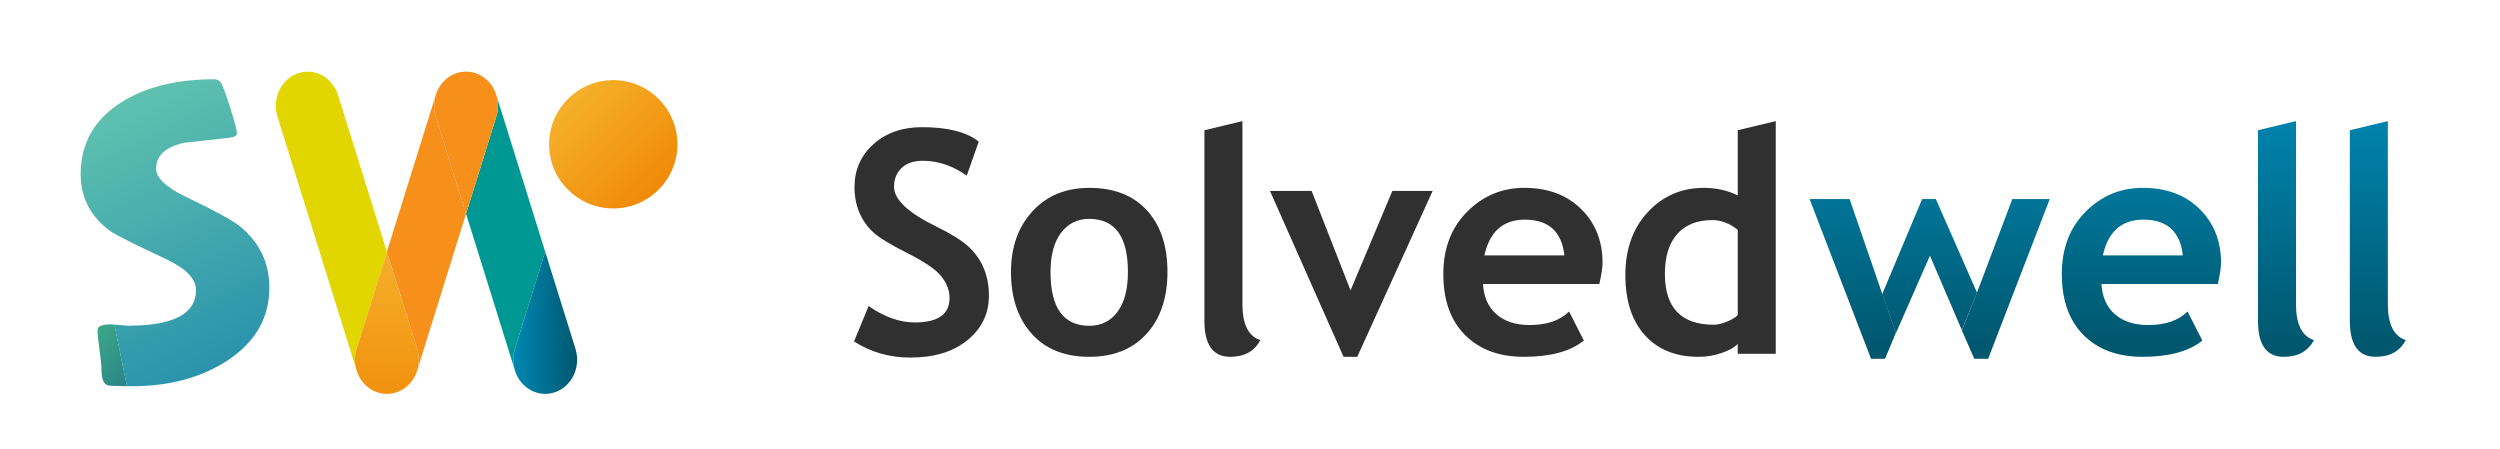 <?xml version="1.0" encoding="utf-8"?>
<!-- Generator: Adobe Illustrator 16.0.0, SVG Export Plug-In . SVG Version: 6.00 Build 0)  -->
<!DOCTYPE svg PUBLIC "-//W3C//DTD SVG 1.1//EN" "http://www.w3.org/Graphics/SVG/1.1/DTD/svg11.dtd">
<svg version="1.1" id="圖層_1" xmlns="http://www.w3.org/2000/svg" xmlns:xlink="http://www.w3.org/1999/xlink" x="0px" y="0px"
	 width="1080px" height="194px" viewBox="0 0 1080 194" enable-background="new 0 0 1080 194" xml:space="preserve">
<g>
	<path fill="#E2D600" d="M154.053,150.728l13.086-41.965l-21.121-67.73c-2.411-7.729-10.219-11.901-17.442-9.324
		c-7.222,2.579-11.125,10.931-8.716,18.66l34.207,109.696c0.003,0.015,0.01,0.028,0.016,0.043
		C153.154,157.168,153.063,153.899,154.053,150.728z"/>
	<path fill="#F6901B" d="M188.275,40.987c-0.005,0.016-0.012,0.03-0.016,0.045l-21.12,67.73l13.085,41.965
		c0.988,3.169,0.9,6.438-0.029,9.377c0.004-0.014,0.01-0.026,0.015-0.04l21.12-67.73l-13.086-41.966
		C187.256,47.197,187.346,43.929,188.275,40.987z"/>
	<linearGradient id="SVGID_1_" gradientUnits="userSpaceOnUse" x1="167.139" y1="100.595" x2="167.139" y2="203.682">
		<stop  offset="0" style="stop-color:#F5B32D"/>
		<stop  offset="1" style="stop-color:#EF8100"/>
	</linearGradient>
	<path fill="url(#SVGID_1_)" d="M180.231,150.733l-13.092-41.986l-13.093,41.986c-0.99,3.174-0.9,6.443,0.03,9.384
		c0.137,0.437,0.294,0.86,0.465,1.274c0.021,0.052,0.042,0.104,0.064,0.155c0.164,0.384,0.345,0.757,0.535,1.118
		c0.039,0.071,0.073,0.143,0.112,0.212c0.188,0.346,0.393,0.676,0.603,0.999c0.049,0.074,0.095,0.147,0.145,0.222
		c0.217,0.32,0.449,0.626,0.687,0.924c0.05,0.063,0.1,0.128,0.15,0.188c0.252,0.303,0.516,0.593,0.789,0.869
		c0.046,0.049,0.091,0.098,0.138,0.144c0.282,0.279,0.575,0.542,0.875,0.793c0.047,0.04,0.095,0.083,0.144,0.123
		c0.293,0.239,0.599,0.463,0.911,0.677c0.069,0.046,0.136,0.095,0.205,0.142c0.288,0.189,0.583,0.362,0.882,0.529
		c0.111,0.061,0.22,0.124,0.334,0.184c0.264,0.137,0.533,0.26,0.805,0.38c0.166,0.072,0.332,0.143,0.502,0.209
		c0.24,0.095,0.484,0.179,0.728,0.258c0.204,0.066,0.408,0.127,0.612,0.183c0.23,0.063,0.463,0.12,0.698,0.17
		c0.215,0.045,0.429,0.084,0.645,0.119c0.228,0.036,0.457,0.069,0.69,0.095c0.222,0.023,0.443,0.038,0.664,0.05
		c0.226,0.012,0.452,0.021,0.681,0.021c0.227,0,0.454-0.009,0.679-0.021c0.221-0.012,0.443-0.026,0.666-0.05
		c0.23-0.025,0.459-0.059,0.688-0.095c0.216-0.035,0.432-0.074,0.646-0.119c0.234-0.05,0.465-0.106,0.696-0.17
		c0.204-0.056,0.409-0.116,0.614-0.183c0.244-0.079,0.486-0.163,0.724-0.258c0.172-0.066,0.339-0.137,0.508-0.211
		c0.27-0.12,0.537-0.241,0.801-0.378c0.114-0.06,0.225-0.123,0.337-0.186c0.299-0.165,0.594-0.338,0.879-0.527
		c0.07-0.047,0.138-0.096,0.207-0.144c0.312-0.212,0.617-0.436,0.911-0.675c0.048-0.04,0.094-0.083,0.143-0.121
		c0.3-0.253,0.594-0.516,0.876-0.795c0.046-0.046,0.09-0.095,0.136-0.143c0.273-0.277,0.539-0.567,0.791-0.87
		c0.051-0.061,0.098-0.126,0.149-0.188c0.24-0.297,0.472-0.604,0.689-0.925c0.05-0.074,0.096-0.146,0.142-0.22
		c0.213-0.324,0.417-0.656,0.606-1.003c0.039-0.067,0.071-0.138,0.108-0.205c0.194-0.365,0.375-0.739,0.541-1.126
		c0.021-0.049,0.04-0.101,0.06-0.149c0.173-0.415,0.33-0.841,0.468-1.279C181.132,157.174,181.22,153.904,180.231,150.733z"/>
	<path fill="#009893" d="M222.438,150.728l13.086-41.965l-21.12-67.73c-0.004-0.014-0.01-0.026-0.016-0.04
		c0.93,2.938,1.017,6.208,0.03,9.376l-13.086,41.966l21.121,67.73c0.004,0.015,0.011,0.028,0.016,0.043
		C221.538,157.168,221.449,153.899,222.438,150.728z"/>
	<path fill="#F6901B" d="M214.395,40.981c-0.138-0.44-0.295-0.864-0.468-1.279c-0.02-0.051-0.04-0.101-0.06-0.149
		c-0.167-0.388-0.348-0.763-0.541-1.127c-0.036-0.067-0.069-0.137-0.108-0.205c-0.189-0.346-0.393-0.68-0.605-1.003
		c-0.048-0.072-0.093-0.146-0.143-0.219c-0.217-0.32-0.449-0.628-0.69-0.927c-0.051-0.062-0.098-0.126-0.148-0.188
		c-0.252-0.303-0.518-0.593-0.791-0.87c-0.046-0.047-0.089-0.097-0.136-0.143c-0.282-0.279-0.576-0.54-0.876-0.793
		c-0.049-0.04-0.094-0.083-0.142-0.121c-0.294-0.241-0.599-0.463-0.911-0.676c-0.069-0.047-0.137-0.097-0.207-0.144
		c-0.285-0.188-0.581-0.362-0.879-0.528c-0.112-0.063-0.223-0.126-0.337-0.184c-0.263-0.138-0.531-0.26-0.801-0.378
		c-0.168-0.074-0.335-0.146-0.508-0.213c-0.237-0.094-0.479-0.178-0.724-0.258c-0.205-0.064-0.41-0.127-0.614-0.183
		c-0.23-0.063-0.462-0.118-0.696-0.171c-0.215-0.044-0.431-0.082-0.646-0.118c-0.229-0.036-0.458-0.068-0.688-0.093
		c-0.223-0.023-0.444-0.04-0.665-0.05c-0.227-0.012-0.453-0.021-0.681-0.021s-0.453,0.01-0.68,0.021
		c-0.221,0.01-0.441,0.026-0.664,0.05c-0.232,0.024-0.462,0.057-0.69,0.093c-0.216,0.036-0.43,0.074-0.646,0.118
		c-0.233,0.053-0.466,0.108-0.697,0.172c-0.204,0.055-0.408,0.117-0.611,0.182c-0.245,0.08-0.488,0.164-0.729,0.259
		c-0.17,0.065-0.336,0.138-0.501,0.21c-0.271,0.118-0.541,0.242-0.806,0.38c-0.112,0.058-0.223,0.121-0.333,0.184
		c-0.3,0.166-0.596,0.34-0.883,0.528c-0.07,0.047-0.136,0.097-0.205,0.143c-0.312,0.213-0.616,0.436-0.912,0.677
		c-0.047,0.038-0.094,0.081-0.142,0.121c-0.301,0.253-0.595,0.514-0.876,0.793c-0.046,0.046-0.091,0.097-0.138,0.144
		c-0.272,0.278-0.538,0.566-0.79,0.869c-0.051,0.062-0.099,0.127-0.15,0.189c-0.239,0.297-0.47,0.604-0.688,0.923
		c-0.048,0.074-0.095,0.149-0.144,0.224c-0.211,0.322-0.416,0.653-0.604,0.997c-0.037,0.07-0.073,0.143-0.11,0.213
		c-0.19,0.362-0.373,0.734-0.536,1.119c-0.023,0.052-0.043,0.104-0.064,0.154c-0.171,0.413-0.328,0.837-0.465,1.273
		c-0.93,2.942-1.02,6.212-0.03,9.385l13.093,41.987l13.093-41.987C215.412,47.192,215.325,43.921,214.395,40.981z"/>
	<linearGradient id="SVGID_2_" gradientUnits="userSpaceOnUse" x1="221.726" y1="139.45" x2="249.322" y2="139.45">
		<stop  offset="0" style="stop-color:#0088B4"/>
		<stop  offset="1" style="stop-color:#00576E"/>
	</linearGradient>
	<path fill="url(#SVGID_2_)" d="M248.617,150.733l-13.093-41.987l-13.093,41.987c-0.989,3.174-0.9,6.444,0.03,9.385
		c0.137,0.436,0.294,0.86,0.464,1.274c0.021,0.052,0.043,0.103,0.065,0.154c0.164,0.385,0.345,0.757,0.536,1.119
		c0.038,0.07,0.074,0.142,0.111,0.211c0.188,0.346,0.392,0.676,0.604,0.999c0.048,0.074,0.094,0.148,0.145,0.222
		c0.217,0.32,0.448,0.627,0.688,0.924c0.05,0.063,0.098,0.129,0.148,0.189c0.253,0.303,0.517,0.592,0.79,0.868
		c0.047,0.049,0.091,0.099,0.139,0.144c0.281,0.279,0.574,0.543,0.875,0.794c0.048,0.04,0.095,0.082,0.144,0.122
		c0.293,0.239,0.599,0.463,0.91,0.677c0.069,0.046,0.136,0.095,0.206,0.143c0.287,0.189,0.583,0.361,0.882,0.528
		c0.111,0.061,0.221,0.124,0.334,0.185c0.265,0.137,0.534,0.26,0.806,0.379c0.166,0.072,0.332,0.144,0.502,0.21
		c0.24,0.095,0.484,0.179,0.728,0.257c0.204,0.066,0.407,0.127,0.611,0.184c0.229,0.063,0.462,0.119,0.697,0.17
		c0.216,0.044,0.43,0.084,0.646,0.118c0.229,0.037,0.458,0.069,0.689,0.095c0.222,0.023,0.443,0.038,0.664,0.05
		c0.226,0.012,0.452,0.021,0.68,0.021c0.227,0,0.454-0.01,0.681-0.021c0.221-0.012,0.442-0.026,0.665-0.05
		c0.229-0.025,0.459-0.058,0.688-0.095c0.215-0.034,0.431-0.074,0.646-0.118c0.233-0.051,0.464-0.106,0.695-0.17
		c0.206-0.057,0.409-0.117,0.615-0.184c0.243-0.078,0.485-0.162,0.723-0.257c0.171-0.066,0.34-0.138,0.508-0.212
		c0.269-0.119,0.538-0.24,0.801-0.377c0.114-0.061,0.226-0.124,0.337-0.186c0.298-0.166,0.594-0.338,0.879-0.527
		c0.07-0.048,0.138-0.097,0.207-0.144c0.312-0.213,0.616-0.437,0.91-0.676c0.05-0.04,0.094-0.082,0.143-0.121
		c0.301-0.252,0.595-0.516,0.876-0.795c0.047-0.045,0.09-0.095,0.136-0.142c0.273-0.278,0.539-0.567,0.791-0.87
		c0.051-0.061,0.098-0.126,0.148-0.188c0.241-0.298,0.473-0.605,0.69-0.926c0.05-0.073,0.095-0.146,0.143-0.22
		c0.212-0.324,0.415-0.656,0.605-1.002c0.038-0.068,0.071-0.138,0.108-0.206c0.192-0.365,0.374-0.738,0.54-1.126
		c0.02-0.049,0.04-0.1,0.061-0.149c0.172-0.415,0.329-0.841,0.467-1.279C249.518,157.175,249.604,153.904,248.617,150.733z"/>
	<linearGradient id="SVGID_3_" gradientUnits="userSpaceOnUse" x1="242.754" y1="40.14" x2="293.263" y2="90.649">
		<stop  offset="0" style="stop-color:#F5B32D"/>
		<stop  offset="1" style="stop-color:#EF8100"/>
	</linearGradient>
	<circle fill="url(#SVGID_3_)" cx="264.938" cy="62.324" r="27.717"/>
	<linearGradient id="SVGID_4_" gradientUnits="userSpaceOnUse" x1="33.446" y1="139.559" x2="58.654" y2="163.758">
		<stop  offset="0" style="stop-color:#42B286"/>
		<stop  offset="1" style="stop-color:#298388"/>
	</linearGradient>
	<path fill="url(#SVGID_4_)" d="M47.516,140.132c-1.014-0.006-1.879,0.056-2.58,0.193c-1.863,0.355-2.796,1.107-2.796,2.256
		c0,1.855,0.284,4.73,0.854,8.618c0.568,3.892,0.854,6.809,0.854,8.752c0,3.625,0.878,5.788,2.639,6.497
		c0.725,0.231,3.513,0.362,8.365,0.392l-5.424-26.621C48.746,140.169,48.097,140.135,47.516,140.132z"/>
	<linearGradient id="SVGID_5_" gradientUnits="userSpaceOnUse" x1="40.195" y1="28.262" x2="109.263" y2="172.448">
		<stop  offset="0" style="stop-color:#67C9AF"/>
		<stop  offset="1" style="stop-color:#228BAC"/>
	</linearGradient>
	<path fill="url(#SVGID_5_)" d="M103.624,97.761c-3.313-2.651-11.178-6.937-23.6-12.861c-8.383-4.065-12.575-8.089-12.575-12.067
		c0-5.568,3.983-9.282,11.955-11.138c6.727-0.708,13.403-1.459,20.029-2.255c1.965-0.265,2.95-0.883,2.95-1.855
		c0-1.236-0.958-4.861-2.873-10.873c-1.917-6.01-3.209-9.592-3.881-10.741c-0.674-1.147-1.734-1.724-3.183-1.724
		c-16.148,0-29.5,3.315-40.057,9.945c-11.699,7.426-17.545,17.768-17.545,31.027c0,10.167,4.295,18.388,12.887,24.664
		c2.069,1.504,10.092,5.526,24.065,12.066c8.59,4.067,12.886,8.532,12.886,13.394c0,9.941-9.22,15.047-27.604,15.351
		c-0.581,0.011-1.141,0.031-1.741,0.031c0.103,0-1.449-0.134-4.658-0.399c-0.442-0.047-0.875-0.078-1.281-0.108l5.418,26.623
		c0.69,0.004,1.457,0.007,2.229,0.007c4.169,0,8.168-0.258,12.01-0.747c7.003-0.894,13.458-2.605,19.372-5.123
		c0.464-0.197,0.917-0.41,1.373-0.618c2.817-1.275,5.519-2.726,8.079-4.386c9.072-5.86,14.792-13.14,17.182-21.83
		c0.854-3.107,1.294-6.391,1.294-9.861C116.354,113.496,112.109,104.656,103.624,97.761z"/>
</g>
<g>
	<path fill="#303030" d="M368.943,147.508l6.306-15.307c6.745,4.729,13.38,7.095,19.906,7.095c10.03,0,15.044-3.502,15.044-10.511
		c0-3.286-1.182-6.415-3.547-9.396c-2.365-2.978-7.238-6.316-14.616-10.018c-7.382-3.701-12.352-6.744-14.914-9.131
		c-2.563-2.387-4.533-5.223-5.912-8.509c-1.38-3.285-2.07-6.92-2.07-10.904c0-7.445,2.728-13.62,8.18-18.53
		c5.453-4.901,12.45-7.356,20.989-7.356c11.125,0,19.293,2.083,24.506,6.243l-5.189,14.717c-6.002-4.293-12.331-6.438-18.987-6.438
		c-3.941,0-6.997,1.04-9.164,3.119c-2.168,2.081-3.252,4.785-3.252,8.114c0,5.519,6.11,11.255,18.329,17.211
		c6.438,3.153,11.081,6.058,13.927,8.705c2.847,2.651,5.015,5.737,6.504,9.265c1.489,3.525,2.234,7.454,2.234,11.791
		c0,7.796-3.078,14.214-9.231,19.249c-6.153,5.039-14.398,7.554-24.734,7.554C384.272,154.471,376.171,152.152,368.943,147.508z"/>
	<path fill="#303030" d="M436.74,117.487c0-10.733,3.099-19.469,9.297-26.213c6.196-6.745,14.376-10.12,24.538-10.12
		c10.687,0,18.986,3.244,24.899,9.725c5.913,6.482,8.869,15.352,8.869,26.608c0,11.211-3.012,20.123-9.034,26.734
		c-6.021,6.615-14.266,9.922-24.733,9.922c-10.688,0-18.998-3.341-24.932-10.02C439.708,137.447,436.74,128.565,436.74,117.487z
		 M453.822,117.487c0,15.502,5.583,23.255,16.753,23.255c5.124,0,9.186-2.014,12.187-6.044c3-4.029,4.499-9.766,4.499-17.211
		c0-15.287-5.561-22.931-16.686-22.931c-5.125,0-9.199,2.017-12.22,6.045C455.333,104.633,453.822,110.259,453.822,117.487z"/>
	<path fill="#303030" d="M520.307,56.257l16.423-3.941v79.097c0,8.672,2.584,13.842,7.753,15.505
		c-2.541,4.819-6.876,7.227-13.008,7.227c-7.446,0-11.168-5.166-11.168-15.505V56.257z"/>
	<path fill="#303030" d="M586.331,154.144h-5.912L548.621,82.47h18.001l16.819,42.964l18.065-42.964h17.41L586.331,154.144z"/>
	<path fill="#303030" d="M690.919,122.676h-50.258c0.306,5.607,2.234,9.966,5.781,13.072c3.548,3.11,8.321,4.665,14.321,4.665
		c7.491,0,13.183-1.949,17.082-5.848l6.373,12.549c-5.781,4.687-14.41,7.029-25.884,7.029c-10.732,0-19.216-3.143-25.458-9.429
		c-6.241-6.282-9.362-15.052-9.362-26.311c0-11.08,3.427-20.057,10.283-26.934c6.853-6.876,15.077-10.316,24.668-10.316
		c10.205,0,18.396,3.046,24.571,9.135c6.175,6.088,9.264,13.838,9.264,23.255C692.299,115.559,691.838,118.602,690.919,122.676z
		 M641.252,110.324h34.557c-1.139-10.292-6.832-15.438-17.08-15.438C649.354,94.886,643.529,100.032,641.252,110.324z"/>
	<path fill="#303030" d="M750.703,152.83v-4.271c-1.358,1.49-3.658,2.793-6.898,3.911c-3.243,1.114-6.593,1.674-10.053,1.674
		c-9.811,0-17.53-3.109-23.158-9.33c-5.628-6.218-8.441-14.89-8.441-26.016c0-11.122,3.229-20.177,9.689-27.163
		c6.459-6.984,14.552-10.48,24.274-10.48c5.345,0,10.206,1.097,14.586,3.286V56.257l16.423-3.941V152.83H750.703z M750.703,99.287
		c-3.504-2.803-7.161-4.204-10.972-4.204c-6.57,0-11.628,2.004-15.175,6.012c-3.547,4.007-5.321,9.756-5.321,17.244
		c0,14.628,7.05,21.941,21.154,21.941c1.577,0,3.515-0.468,5.814-1.41c2.298-0.942,3.798-1.894,4.5-2.857V99.287z"/>
	<linearGradient id="SVGID_6_" gradientUnits="userSpaceOnUse" x1="925.091" y1="40.105" x2="925.091" y2="148.996">
		<stop  offset="0" style="stop-color:#0088B4"/>
		<stop  offset="1" style="stop-color:#00576E"/>
	</linearGradient>
	<path fill="url(#SVGID_6_)" d="M958.104,122.676h-50.259c0.306,5.607,2.234,9.966,5.781,13.072
		c3.548,3.11,8.321,4.665,14.322,4.665c7.491,0,13.183-1.949,17.082-5.848l6.373,12.549c-5.782,4.687-14.411,7.029-25.884,7.029
		c-10.732,0-19.216-3.143-25.458-9.429c-6.24-6.282-9.361-15.052-9.361-26.311c0-11.08,3.428-20.057,10.282-26.934
		c6.853-6.876,15.077-10.316,24.668-10.316c10.206,0,18.396,3.046,24.571,9.135c6.175,6.088,9.263,13.838,9.263,23.255
		C959.484,115.559,959.023,118.602,958.104,122.676z M908.437,110.324h34.557c-1.14-10.292-6.832-15.438-17.08-15.438
		C916.539,94.886,910.714,100.032,908.437,110.324z"/>
	<linearGradient id="SVGID_7_" gradientUnits="userSpaceOnUse" x1="987.536" y1="40.105" x2="987.536" y2="148.996">
		<stop  offset="0" style="stop-color:#0088B4"/>
		<stop  offset="1" style="stop-color:#00576E"/>
	</linearGradient>
	<path fill="url(#SVGID_7_)" d="M975.448,56.257l16.423-3.941v79.097c0,8.672,2.583,13.842,7.753,15.505
		c-2.541,4.819-6.877,7.227-13.008,7.227c-7.445,0-11.167-5.166-11.167-15.505V56.257z"/>
	<linearGradient id="SVGID_8_" gradientUnits="userSpaceOnUse" x1="1027.216" y1="40.105" x2="1027.216" y2="148.996">
		<stop  offset="0" style="stop-color:#0088B4"/>
		<stop  offset="1" style="stop-color:#00576E"/>
	</linearGradient>
	<path fill="url(#SVGID_8_)" d="M1015.128,56.257l16.423-3.941v79.097c0,8.672,2.583,13.842,7.753,15.505
		c-2.541,4.819-6.877,7.227-13.008,7.227c-7.447,0-11.168-5.166-11.168-15.505V56.257z"/>
	<linearGradient id="SVGID_9_" gradientUnits="userSpaceOnUse" x1="866.508" y1="42.299" x2="866.508" y2="150.603">
		<stop  offset="0" style="stop-color:#0088B4"/>
		<stop  offset="1" style="stop-color:#00576E"/>
	</linearGradient>
	<polygon fill="url(#SVGID_9_)" points="869.324,86 855.219,123.332 847.531,142.773 852.9,155 858.879,155 885.485,86 	"/>
	<linearGradient id="SVGID_10_" gradientUnits="userSpaceOnUse" x1="800.388" y1="42.299" x2="800.388" y2="150.603">
		<stop  offset="0" style="stop-color:#0088B4"/>
		<stop  offset="1" style="stop-color:#00576E"/>
	</linearGradient>
	<polygon fill="url(#SVGID_10_)" points="813.153,127.002 799.029,86 781.751,86 808.292,155 814.336,155 819.024,143.766 
		813.181,126.842 	"/>
	<linearGradient id="SVGID_11_" gradientUnits="userSpaceOnUse" x1="833.607" y1="42.805" x2="833.607" y2="149.857">
		<stop  offset="0" style="stop-color:#0088B4"/>
		<stop  offset="1" style="stop-color:#00576E"/>
	</linearGradient>
	<polygon fill="url(#SVGID_11_)" points="836.278,86 830.366,86 813.153,127.002 819.024,143.937 833.733,110.459 847.531,142.635 
		854.061,126.393 	"/>
</g>
<path fill="#63A042" d="M575.433,135.069h0.445c-0.149,0-0.296-0.005-0.445-0.005V135.069z"/>
</svg>
